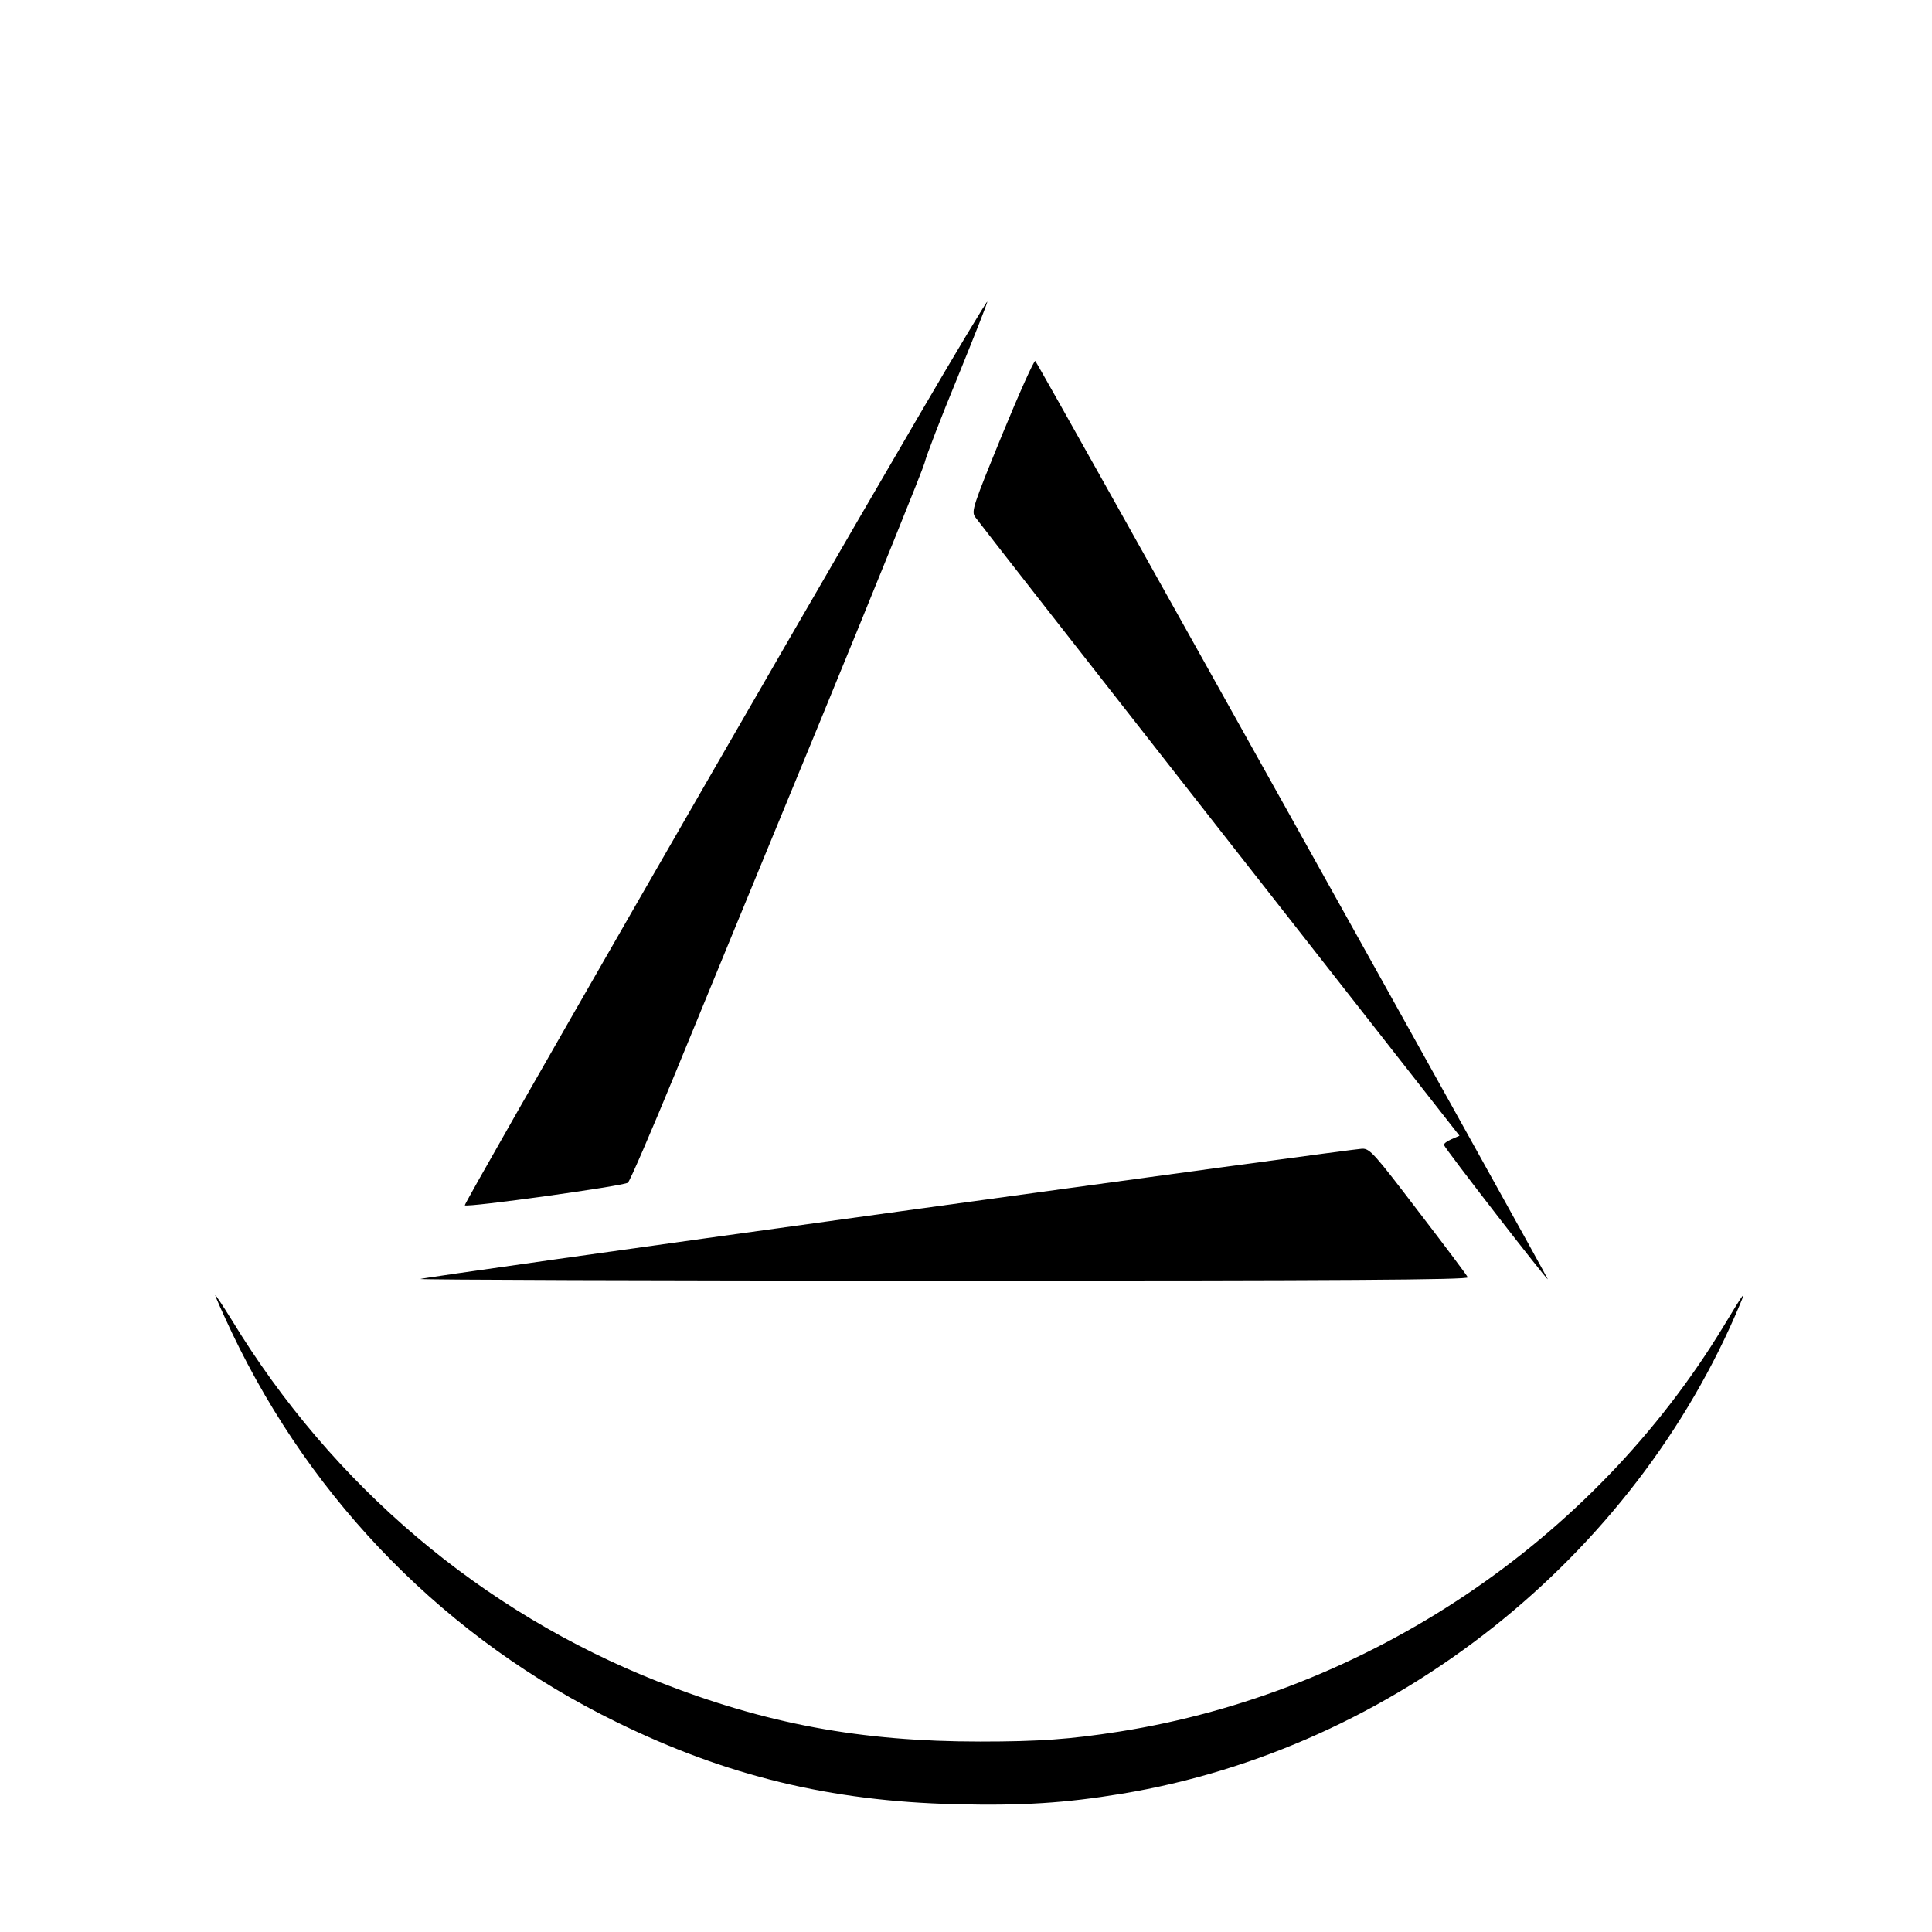 <?xml version="1.0" standalone="no"?>
<!DOCTYPE svg PUBLIC "-//W3C//DTD SVG 20010904//EN"
 "http://www.w3.org/TR/2001/REC-SVG-20010904/DTD/svg10.dtd">
<svg version="1.0" xmlns="http://www.w3.org/2000/svg"
 width="700pt" height="700pt" viewBox="0 0 700 700"
 preserveAspectRatio="xMidYMid meet">
<g transform="translate(0,700) scale(0.1,-0.1)"
fill="#000000" stroke="none">
<path d="M3323 5483 c-478 -817 -1644 -2845 -1639 -2850 8 -9 577 70 591 82 7
5 85 186 173 400 88 215 325 790 526 1278 201 489 370 907 376 930 5 23 59
163 120 311 60 148 109 271 107 273 -2 2 -117 -189 -254 -424z"/>
<path d="M3631 5425 c-106 -259 -112 -277 -98 -298 8 -12 406 -521 885 -1132
l870 -1110 -30 -13 c-16 -7 -28 -16 -26 -21 5 -15 373 -490 376 -486 3 3
-1844 3314 -1857 3327 -4 4 -58 -116 -120 -267z"/>
<path d="M3217 2605 c-929 -128 -1691 -236 -1694 -239 -4 -3 850 -6 1896 -6
1453 0 1902 3 1899 12 -2 6 -83 114 -179 239 -160 210 -176 228 -204 227 -16
0 -790 -105 -1718 -233z"/>
<path d="M780 2307 c0 -4 27 -65 60 -135 295 -619 781 -1112 1395 -1412 396
-194 773 -286 1226 -297 242 -6 398 4 604 38 984 163 1855 853 2240 1775 22
52 16 45 -60 -81 -473 -780 -1289 -1327 -2190 -1469 -179 -28 -290 -36 -504
-36 -432 0 -777 64 -1166 217 -639 252 -1180 710 -1545 1310 -33 53 -60 94
-60 90z"/>
</g>
</svg>
